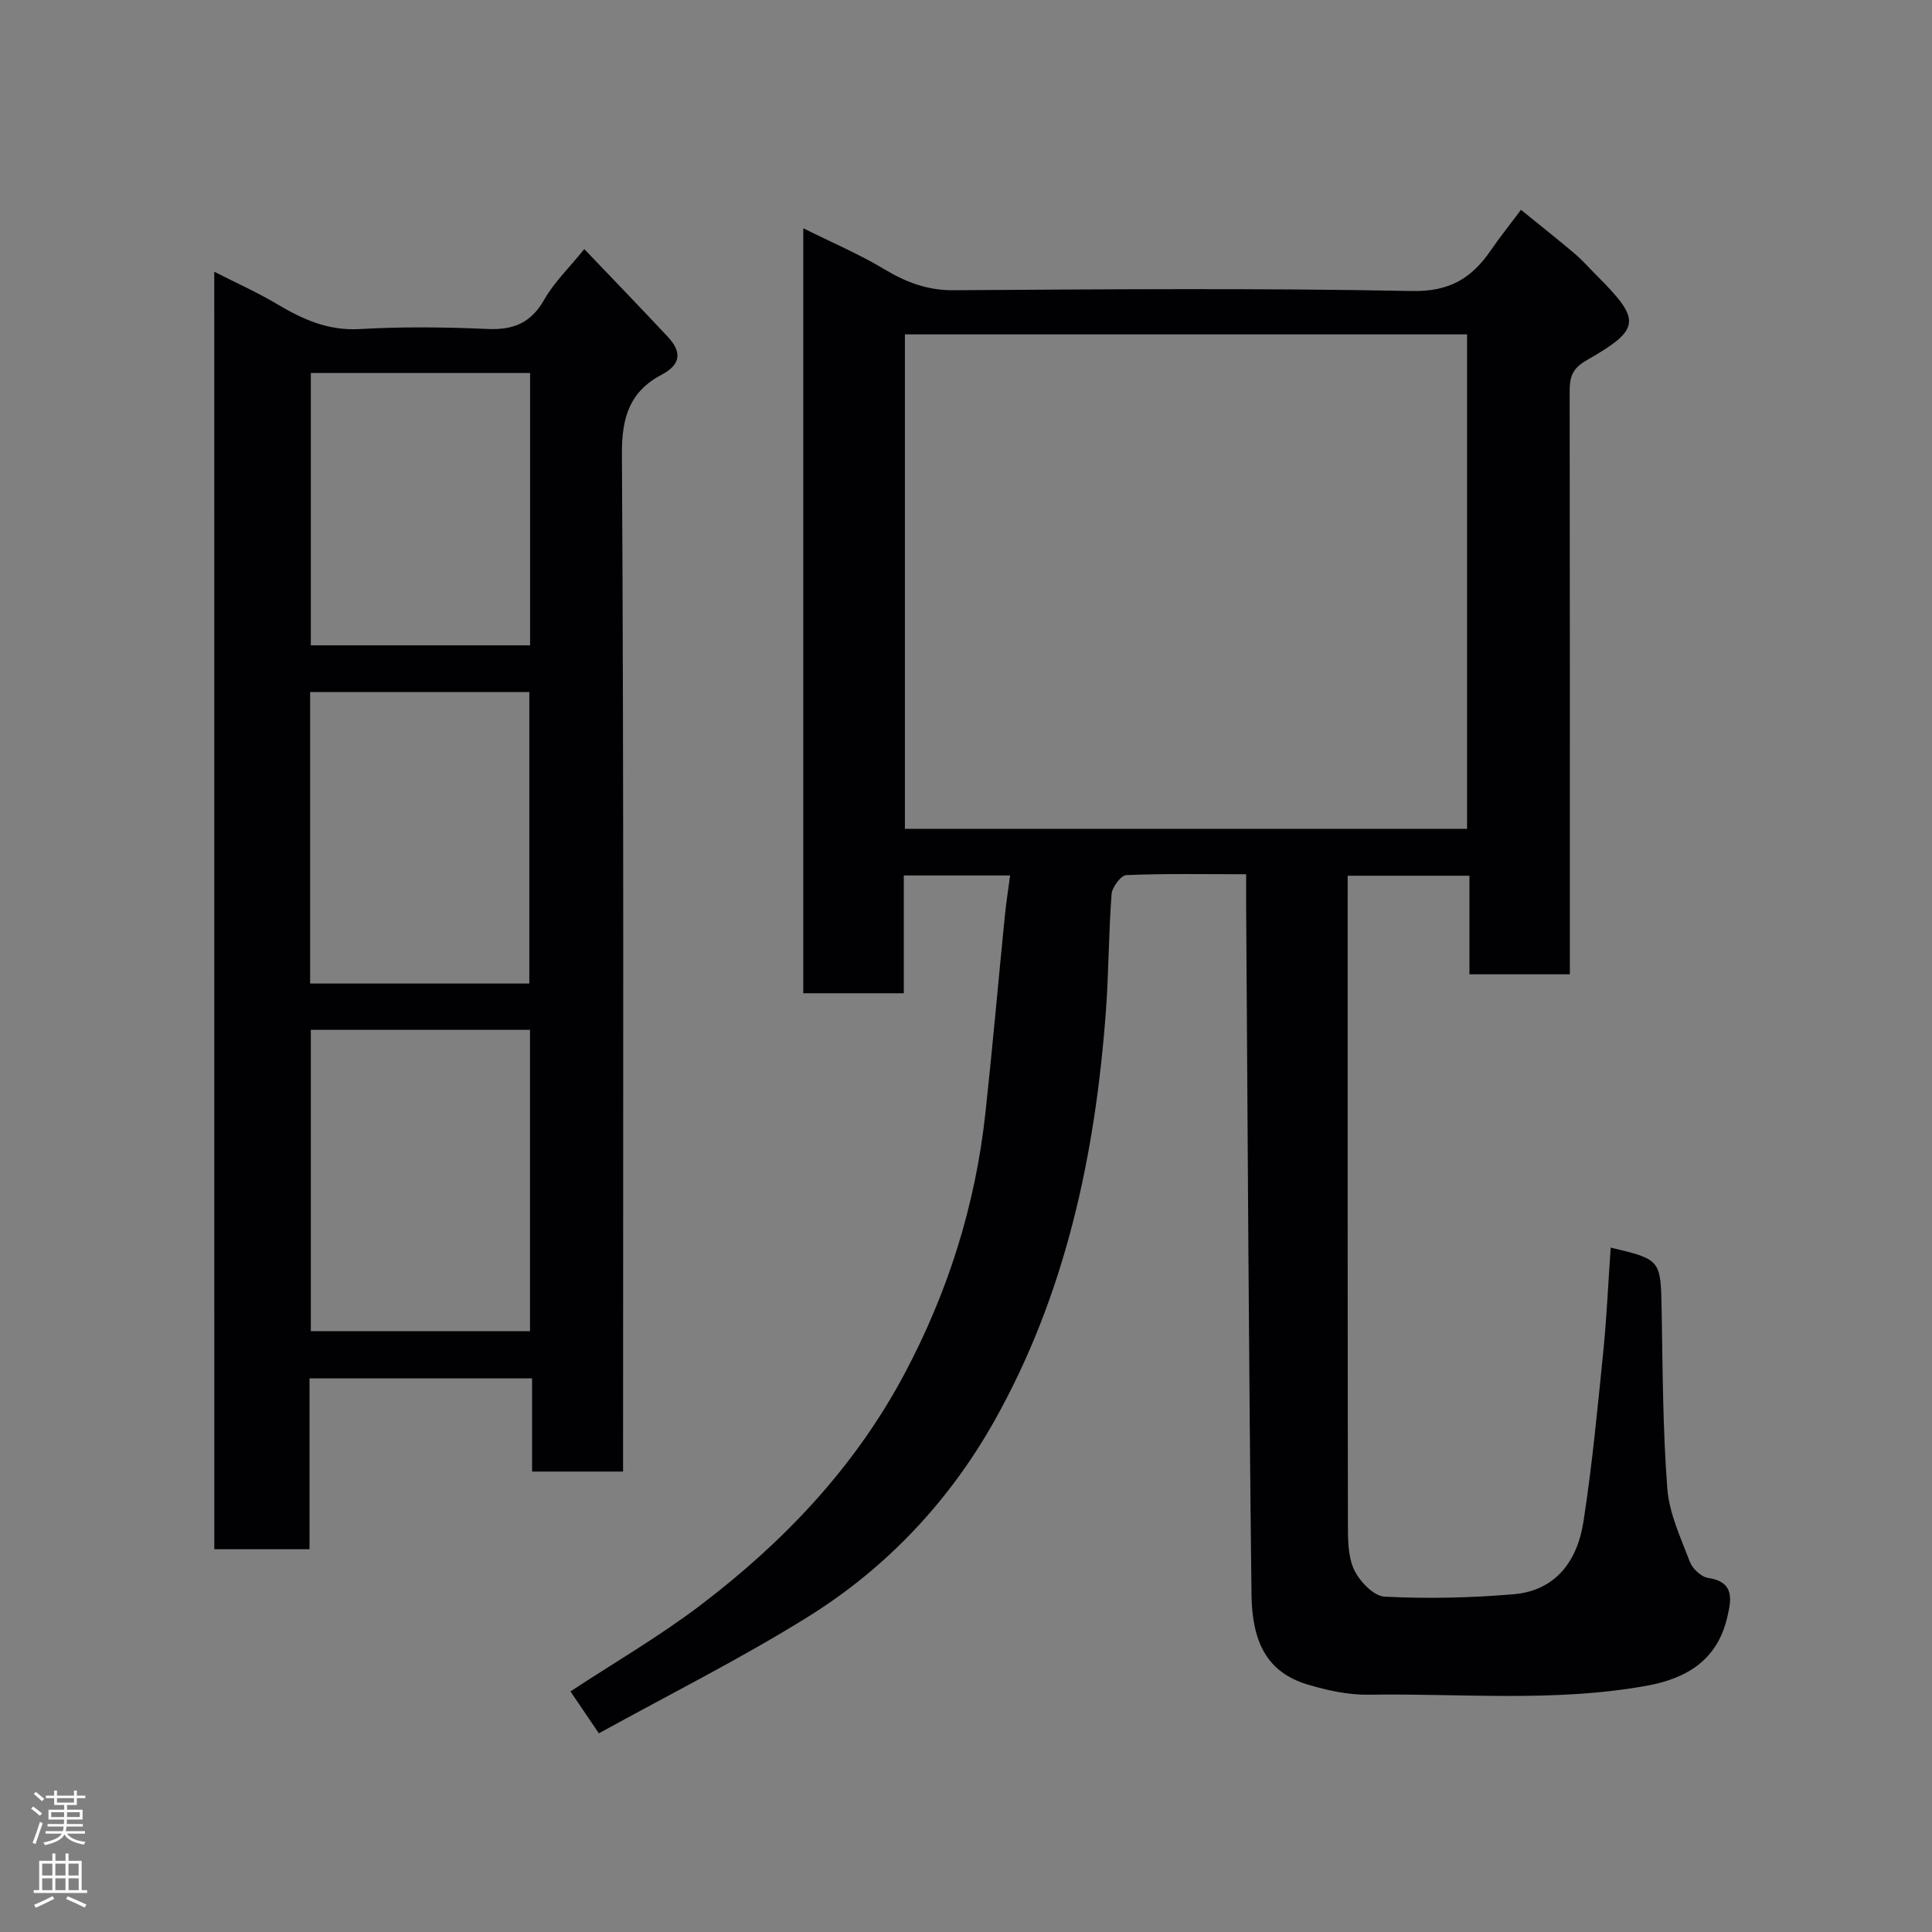 <svg enable-background="new 0 0 400 400" viewBox="0 0 400 400" xmlns="http://www.w3.org/2000/svg"><rect x="0" y="0" width="400" height="400" fill="#808080" stroke="none"/><path d="m333.48 258.3c10.45 2.49 10.35 2.49 10.55 13.12.22 12.27.23 24.56 1.17 36.78.4 5.15 2.78 10.2 4.66 15.14.54 1.43 2.35 3.14 3.78 3.35 5.58.83 4.79 4.56 3.98 8.1-2.02 8.81-8.28 12.71-16.71 14.23-19.11 3.45-38.38 1.55-57.58 1.85-4.17.07-8.48-.89-12.52-2.08-8.58-2.54-11.58-8.93-11.7-18.66-.57-47.59-.78-95.18-1.11-142.78-.01-1.96 0-3.91 0-6.35-8.58 0-16.71-.16-24.81.18-1.11.05-2.94 2.5-3.05 3.95-.62 8.08-.58 16.21-1.18 24.29-2.21 29.76-8.34 58.57-23.12 84.83-9.33 16.58-22.27 30.32-38.39 40.39-14.03 8.76-28.89 16.18-43.46 24.23-2.51-3.71-4.23-6.25-5.88-8.68 9.04-5.95 18.34-11.35 26.85-17.8 17.17-13.04 31.85-28.41 42.16-47.68 9.12-17.06 14.82-35.11 16.9-54.29 1.47-13.54 2.66-27.12 4.01-40.68.27-2.73.7-5.44 1.1-8.48-7.49 0-14.56 0-22.01 0v24.38c-7.08 0-13.8 0-20.81 0 0-52.46 0-104.87 0-158.38 5.92 2.95 11.58 5.35 16.8 8.49 4.49 2.69 8.87 4.37 14.27 4.34 31.66-.2 63.33-.46 94.98.16 7.76.15 12.33-2.65 16.27-8.39 1.84-2.69 3.89-5.23 6.27-8.42 3.79 3.08 7.48 5.99 11.06 9.02 1.65 1.4 3.08 3.04 4.61 4.57 9.27 9.27 9.24 11.09-2.06 17.55-3.09 1.77-3.53 3.56-3.53 6.52.06 38.33.04 76.65.04 114.98v5.64c-7.03 0-13.63 0-20.79 0 0-6.65 0-13.38 0-20.41-8.6 0-16.65 0-25.21 0v4.49c0 43.16-.02 86.32.05 129.48.01 3.26-.04 6.85 1.26 9.67 1.12 2.42 4.06 5.5 6.33 5.62 8.89.45 17.86.25 26.74-.5 8.77-.75 13.19-7 14.43-14.98 1.83-11.81 2.95-23.75 4.15-35.65.69-7.03 1-14.09 1.5-21.14zm-146.13-189.07v102.38h116.39c0-34.31 0-68.23 0-102.38-38.85 0-77.43 0-116.39 0z" fill="#010103"/><path d="m44.36 56.26c4.73 2.41 9.02 4.32 13.02 6.71 5.31 3.16 10.55 5.53 17.08 5.16 8.8-.51 17.67-.41 26.49-.02 5.38.24 9.02-1.27 11.75-6.11 1.99-3.51 5.03-6.42 8.27-10.43 5.8 6.08 11.59 12.07 17.28 18.15 2.83 3.02 2.89 5.66-1.23 7.84-6.57 3.46-8.3 8.71-8.26 16.36.41 68.16.24 136.33.24 204.49v6.26c-6.36 0-12.41 0-18.84 0 0-6.37 0-12.64 0-19.29-15.42 0-30.47 0-46.08 0v35.37c-6.81 0-13.08 0-19.71 0-.01-87.74-.01-175.47-.01-264.49zm19.99 156.96v62.38h45.38c0-20.99 0-41.57 0-62.38-15.18 0-30.1 0-45.38 0zm-.14-9.59h45.38c0-20.41 0-40.45 0-60.35-15.34 0-30.26 0-45.38 0zm.14-126.4v56.38h45.4c0-18.98 0-37.56 0-56.38-15.18 0-30.11 0-45.4 0z" fill="#010103"/><g fill="#fcfafa"><path d="m6.44 374.46.42-.45c.65.47 1.27.95 1.85 1.44l-.45.49c-.65-.56-1.25-1.06-1.82-1.48m.93 7.33-.63-.26c.55-1.36 1.05-2.8 1.52-4.33.19.1.38.19.59.27-.46 1.29-.95 2.73-1.48 4.32m-.38-10.38.44-.42c.43.34 1.01.82 1.74 1.44l-.49.49c-.53-.51-1.09-1.01-1.69-1.51m2.5.35h1.72v-1.04h.59v1.04h3.52v-1.04h.59v1.04h1.75v.53h-1.75v1.42h-2.03v.97h3.22v2.03h-3.24c0 .35-.01.66-.03.93h3.32v.53h-3.37c-.03.27-.08.58-.15.94h3.96v.53h-3.71c.67.92 1.93 1.48 3.79 1.68-.13.24-.23.44-.29.59-2.13-.38-3.48-1.08-4.04-2.12-.43.97-1.77 1.72-4.03 2.23-.09-.19-.2-.37-.33-.55 2.1-.42 3.37-1.03 3.81-1.83h-3.36v-.53h3.58c.08-.29.13-.61.16-.94h-3.33v-.53h3.39c.02-.27.04-.58.04-.93h-3.23v-2.03h3.25v-.97h-2.07v-1.42h-1.73zm1.12 3.44v1h2.65c.01-.3.02-.44.01-.4v-.25-.35zm1.19-2h3.52v-.91h-3.52zm4.71 2h-2.63v.59c0 .16-.01.28-.01.4h2.64z"/><path d="m13.56 383.74h.63v1.52h2.72v6.07h1.13v.6h-11.06v-.6h1.13v-6.07h2.73v-1.52h.63v1.52h2.1v-1.52zm-2.69 8.83.38.56c-1.24.63-2.53 1.25-3.85 1.85-.1-.21-.21-.42-.34-.63 1.36-.55 2.63-1.15 3.81-1.78m-2.13-4.27h2.1v-2.45h-2.1zm0 3.04h2.1v-2.46h-2.1zm2.72-3.04h2.1v-2.45h-2.1zm0 3.04h2.1v-2.46h-2.1zm6.07 3.6c-1.41-.71-2.7-1.3-3.86-1.78l.35-.56c1.45.62 2.75 1.19 3.88 1.72zm-1.25-9.09h-2.1v2.45h2.1zm-2.09 5.49h2.1v-2.46h-2.1z"/></g></svg>